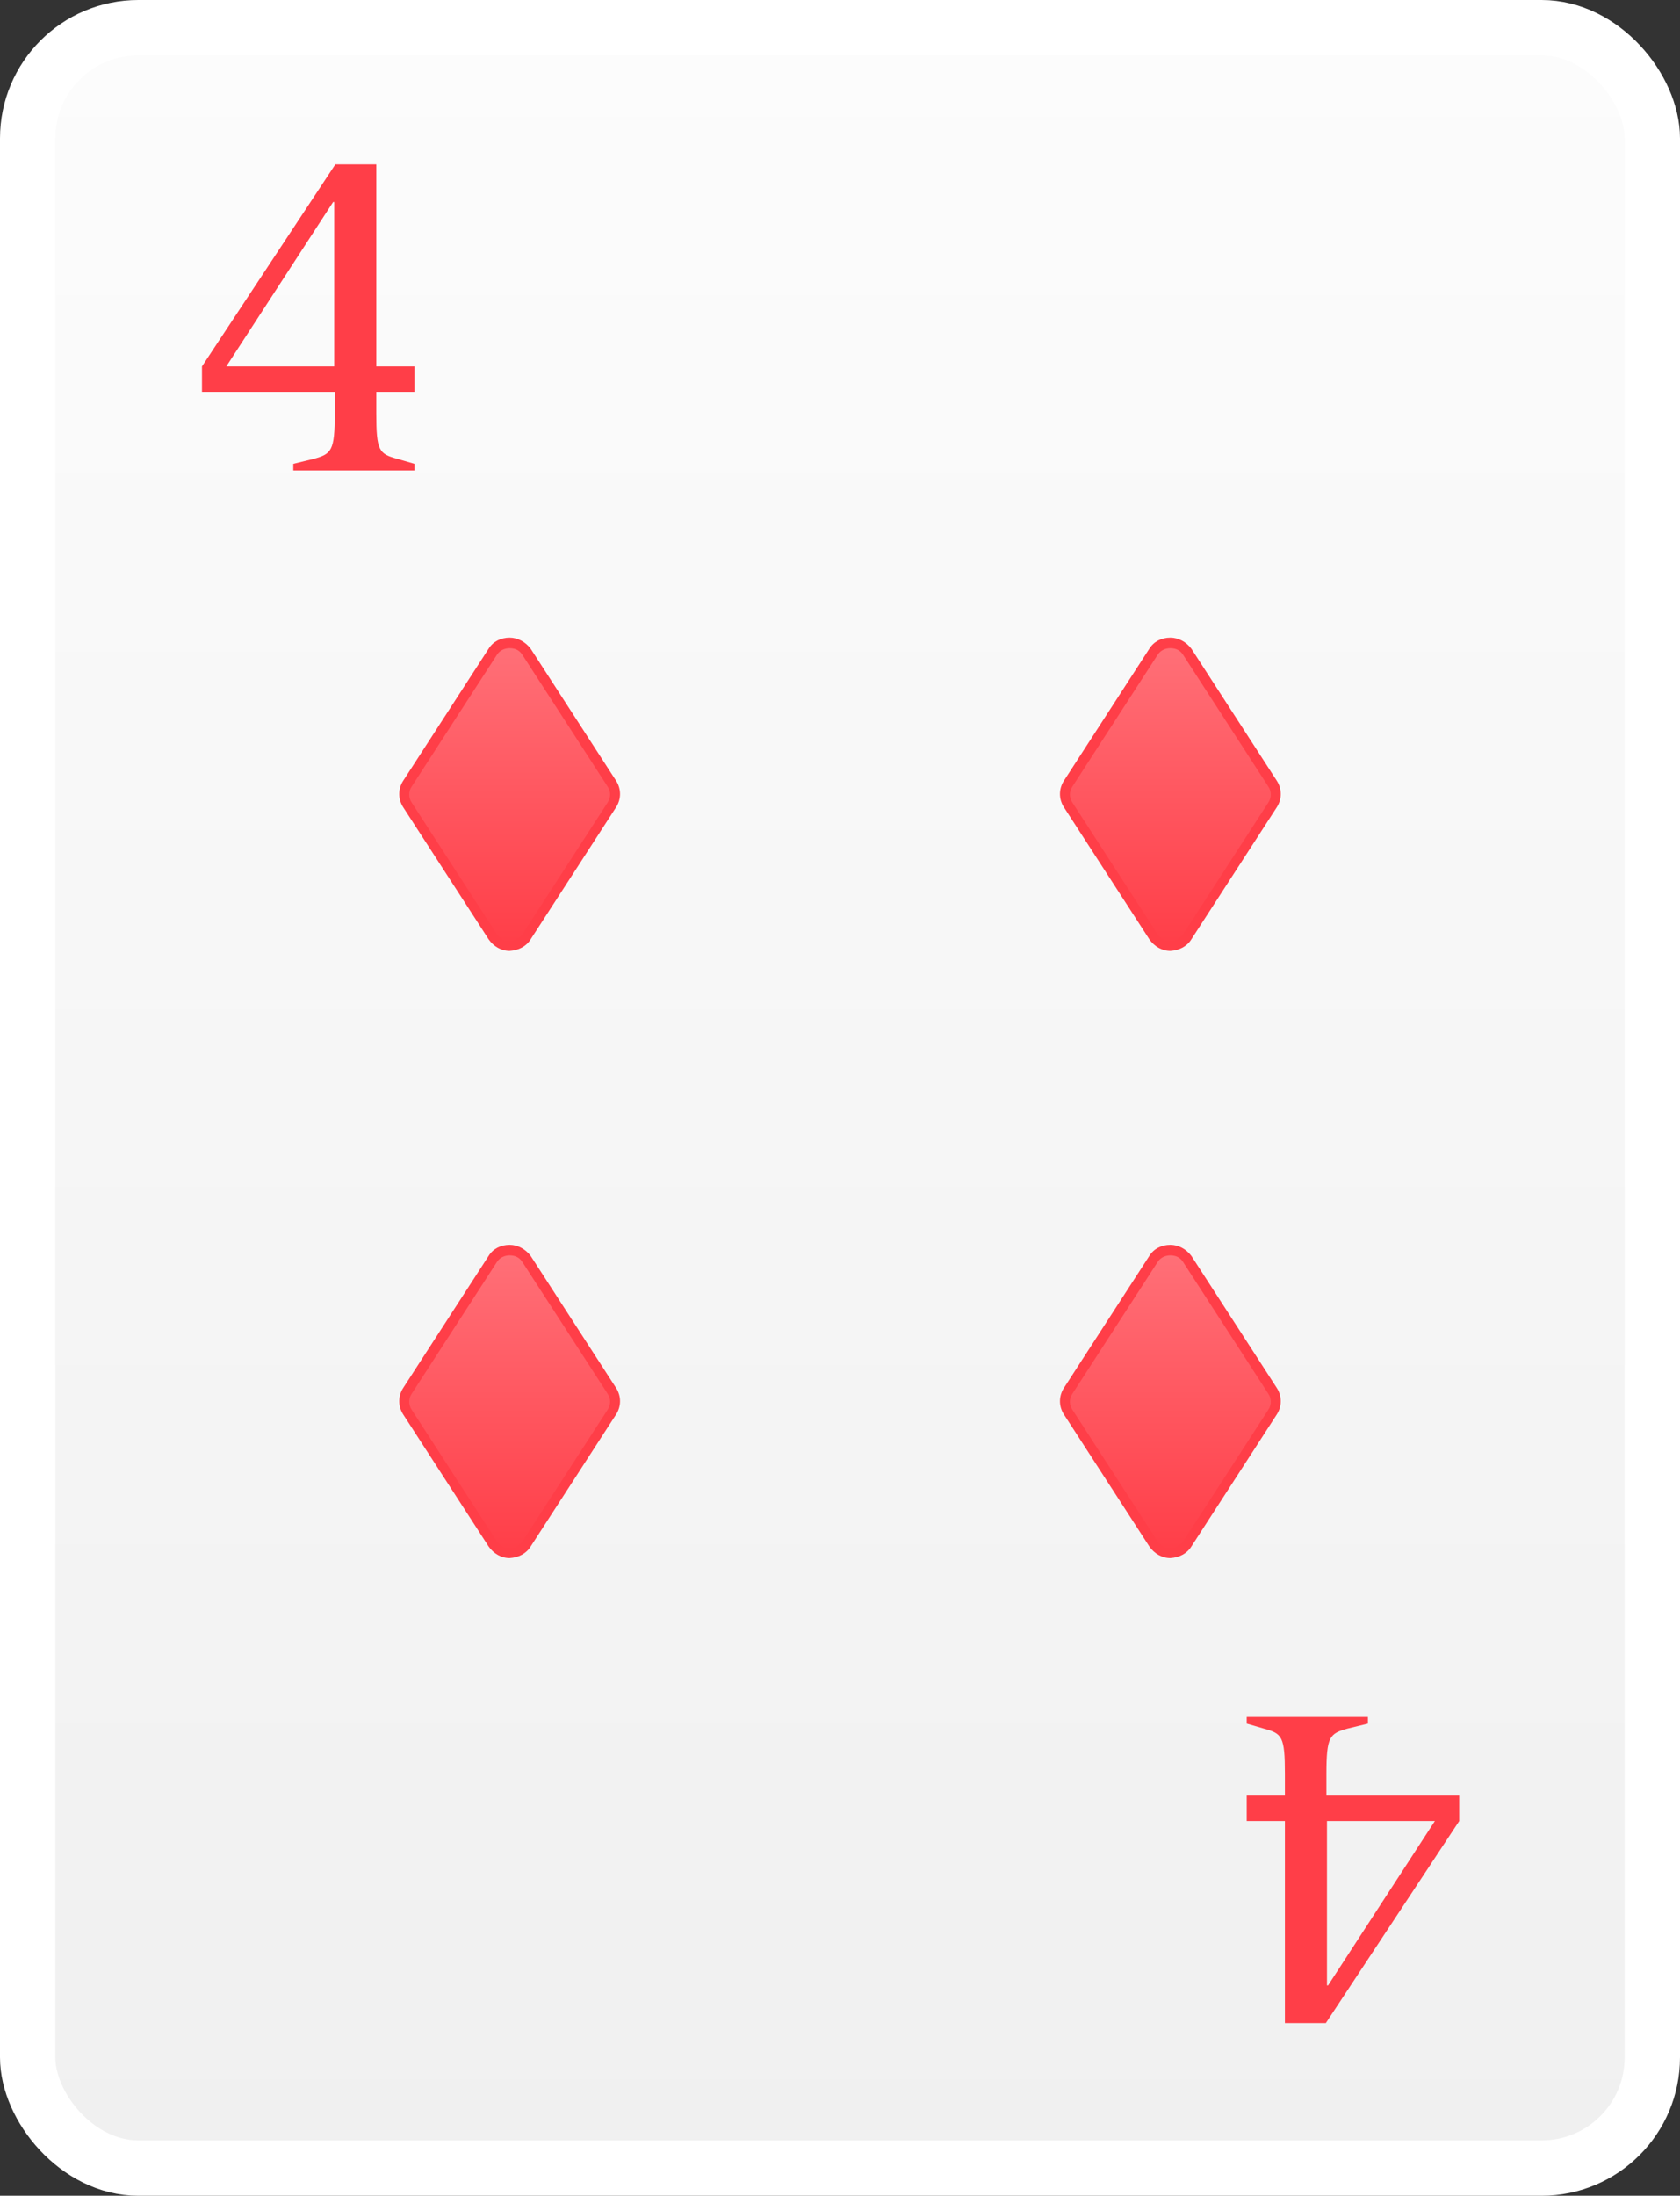 <?xml version="1.0" encoding="UTF-8"?>
<svg id="Laag_2" data-name="Laag 2" xmlns="http://www.w3.org/2000/svg" xmlns:xlink="http://www.w3.org/1999/xlink" viewBox="0 0 30.36 39.67">
  <rect x="0" y="0" width="30.36" height="39.67" fill="#333333" stroke="none"/>
  <defs>
    <style>
      .cls-1 {
        fill: #ff3e48;
      }

      .cls-2 {
        fill: url(#Naamloos_verloop_87-2);
      }

      .cls-3 {
        fill: url(#Naamloos_verloop_87-3);
      }

      .cls-4 {
        fill: url(#Naamloos_verloop_87-4);
      }

      .cls-5 {
        fill: url(#Naamloos_verloop_257);
        stroke: #fff;
        stroke-miterlimit: 10;
      }

      .cls-6 {
        fill: url(#Naamloos_verloop_87);
      }
    </style>
    <linearGradient id="Naamloos_verloop_257" data-name="Naamloos verloop 257" x1="15.18" y1="39.17" x2="15.18" y2=".5" gradientUnits="userSpaceOnUse">
      <stop offset="0" stop-color="#f0f0f0"/>
      <stop offset="1" stop-color="#fcfcfc"/>
    </linearGradient>
    <linearGradient id="Naamloos_verloop_87" data-name="Naamloos verloop 87" x1="9.21" y1="11.61" x2="9.21" y2="17.09" gradientUnits="userSpaceOnUse">
      <stop offset="0" stop-color="#ff7078"/>
      <stop offset="1" stop-color="#ff3e48"/>
    </linearGradient>
    <linearGradient id="Naamloos_verloop_87-2" data-name="Naamloos verloop 87" y1="22.58" y2="28.06" xlink:href="#Naamloos_verloop_87"/>
    <linearGradient id="Naamloos_verloop_87-3" data-name="Naamloos verloop 87" x1="21.15" x2="21.15" xlink:href="#Naamloos_verloop_87"/>
    <linearGradient id="Naamloos_verloop_87-4" data-name="Naamloos verloop 87" x1="21.15" y1="22.58" x2="21.15" y2="28.06" xlink:href="#Naamloos_verloop_87"/>
  </defs>
  <g id="Laag_1-2" data-name="Laag 1">
    <g>
      <rect class="cls-5" x=".5" y=".5" width="29.36" height="38.67" rx="2" ry="2"/>
      <g>
        <path class="cls-6" d="m8.91,16.93l-1.54-2.38c-.08-.12-.08-.27,0-.39l1.54-2.38c.14-.22.46-.22.6,0l1.54,2.38c.08.12.08.27,0,.39l-1.54,2.38c-.14.22-.46.22-.6,0Z"/>
        <path class="cls-1" d="m9.21,17.18c-.15,0-.29-.08-.38-.21l-1.54-2.38c-.1-.15-.1-.34,0-.49l1.54-2.38c.08-.13.22-.2.38-.2h0c.15,0,.29.08.38.2l1.54,2.38c.1.15.1.34,0,.49l-1.54,2.38c-.08.13-.22.2-.38.21h0Zm-.23-.3c.05.08.13.12.23.12h0c.09,0,.18-.05.23-.12l1.54-2.38c.06-.09.06-.2,0-.29l-1.54-2.38c-.05-.08-.13-.12-.23-.12h0c-.09,0-.18.04-.23.12l-1.54,2.38c-.06.09-.06.2,0,.29l1.54,2.38Z"/>
      </g>
      <g>
        <path class="cls-2" d="m8.91,27.9l-1.54-2.38c-.08-.12-.08-.27,0-.39l1.54-2.38c.14-.22.46-.22.6,0l1.54,2.38c.08.12.08.27,0,.39l-1.54,2.38c-.14.22-.46.22-.6,0Z"/>
        <path class="cls-1" d="m9.21,28.15c-.15,0-.29-.08-.38-.21l-1.54-2.38c-.1-.15-.1-.34,0-.49l1.54-2.38c.08-.13.22-.2.38-.2h0c.15,0,.29.08.38.2l1.54,2.38c.1.15.1.34,0,.49l-1.54,2.38c-.08.13-.22.2-.38.21h0Zm-.23-.3c.05.08.13.12.23.12h0c.09,0,.18-.05.23-.12l1.54-2.38c.06-.09.06-.2,0-.29l-1.54-2.38c-.05-.08-.13-.12-.23-.12h0c-.09,0-.18.04-.23.12l-1.54,2.38c-.06.09-.06.2,0,.29l1.54,2.38Z"/>
      </g>
      <g>
        <path class="cls-3" d="m20.85,16.93l-1.54-2.38c-.08-.12-.08-.27,0-.39l1.54-2.38c.14-.22.46-.22.6,0l1.54,2.38c.08.12.08.27,0,.39l-1.54,2.38c-.14.22-.46.22-.6,0Z"/>
        <path class="cls-1" d="m21.15,17.18c-.15,0-.29-.08-.38-.21l-1.54-2.38c-.1-.15-.1-.34,0-.49l1.54-2.38c.08-.13.22-.2.38-.2h0c.15,0,.29.08.38.2l1.54,2.38c.1.15.1.34,0,.49l-1.54,2.38c-.08.13-.22.2-.38.21h0Zm-.23-.3c.05.08.13.12.23.12h0c.09,0,.18-.05.23-.12l1.54-2.38c.06-.09.06-.2,0-.29l-1.54-2.38c-.05-.08-.13-.12-.23-.12h0c-.09,0-.18.04-.23.12l-1.54,2.38c-.06.09-.06.2,0,.29l1.54,2.38Z"/>
      </g>
      <g>
        <path class="cls-4" d="m20.85,27.9l-1.54-2.38c-.08-.12-.08-.27,0-.39l1.54-2.38c.14-.22.46-.22.6,0l1.54,2.38c.08.12.08.27,0,.39l-1.54,2.38c-.14.22-.46.22-.6,0Z"/>
        <path class="cls-1" d="m21.15,28.15c-.15,0-.29-.08-.38-.21l-1.54-2.38c-.1-.15-.1-.34,0-.49l1.54-2.38c.08-.13.22-.2.38-.2h0c.15,0,.29.08.38.2l1.54,2.38c.1.15.1.34,0,.49l-1.54,2.38c-.08.13-.22.2-.38.21h0Zm-.23-.3c.05.08.13.12.23.12h0c.09,0,.18-.05.23-.12l1.54-2.38c.06-.09.06-.2,0-.29l-1.54-2.38c-.05-.08-.13-.12-.23-.12h0c-.09,0-.18.04-.23.12l-1.54,2.38c-.06.09-.06.2,0,.29l1.54,2.38Z"/>
      </g>
      <path class="cls-1" d="m5.3,8.38l.37-.09c.32-.09.38-.14.38-.82v-.39h-2.4v-.46l2.41-3.65h.74v3.65h.69v.46h-.69v.39c0,.68.05.73.38.82l.31.09v.12h-2.19v-.12Zm.74-1.76v-2.97h-.02l-1.93,2.97h1.95Z"/>
      <path class="cls-1" d="m24.72,31.14l-.37.09c-.32.09-.38.14-.38.82v.39h2.4v.46l-2.41,3.65h-.74v-3.65h-.69v-.46h.69v-.39c0-.68-.05-.73-.38-.82l-.31-.09v-.12h2.19v.12Zm-.74,1.76v2.97h.02l1.93-2.97h-1.95Z"/>
    </g>
  </g>
</svg>